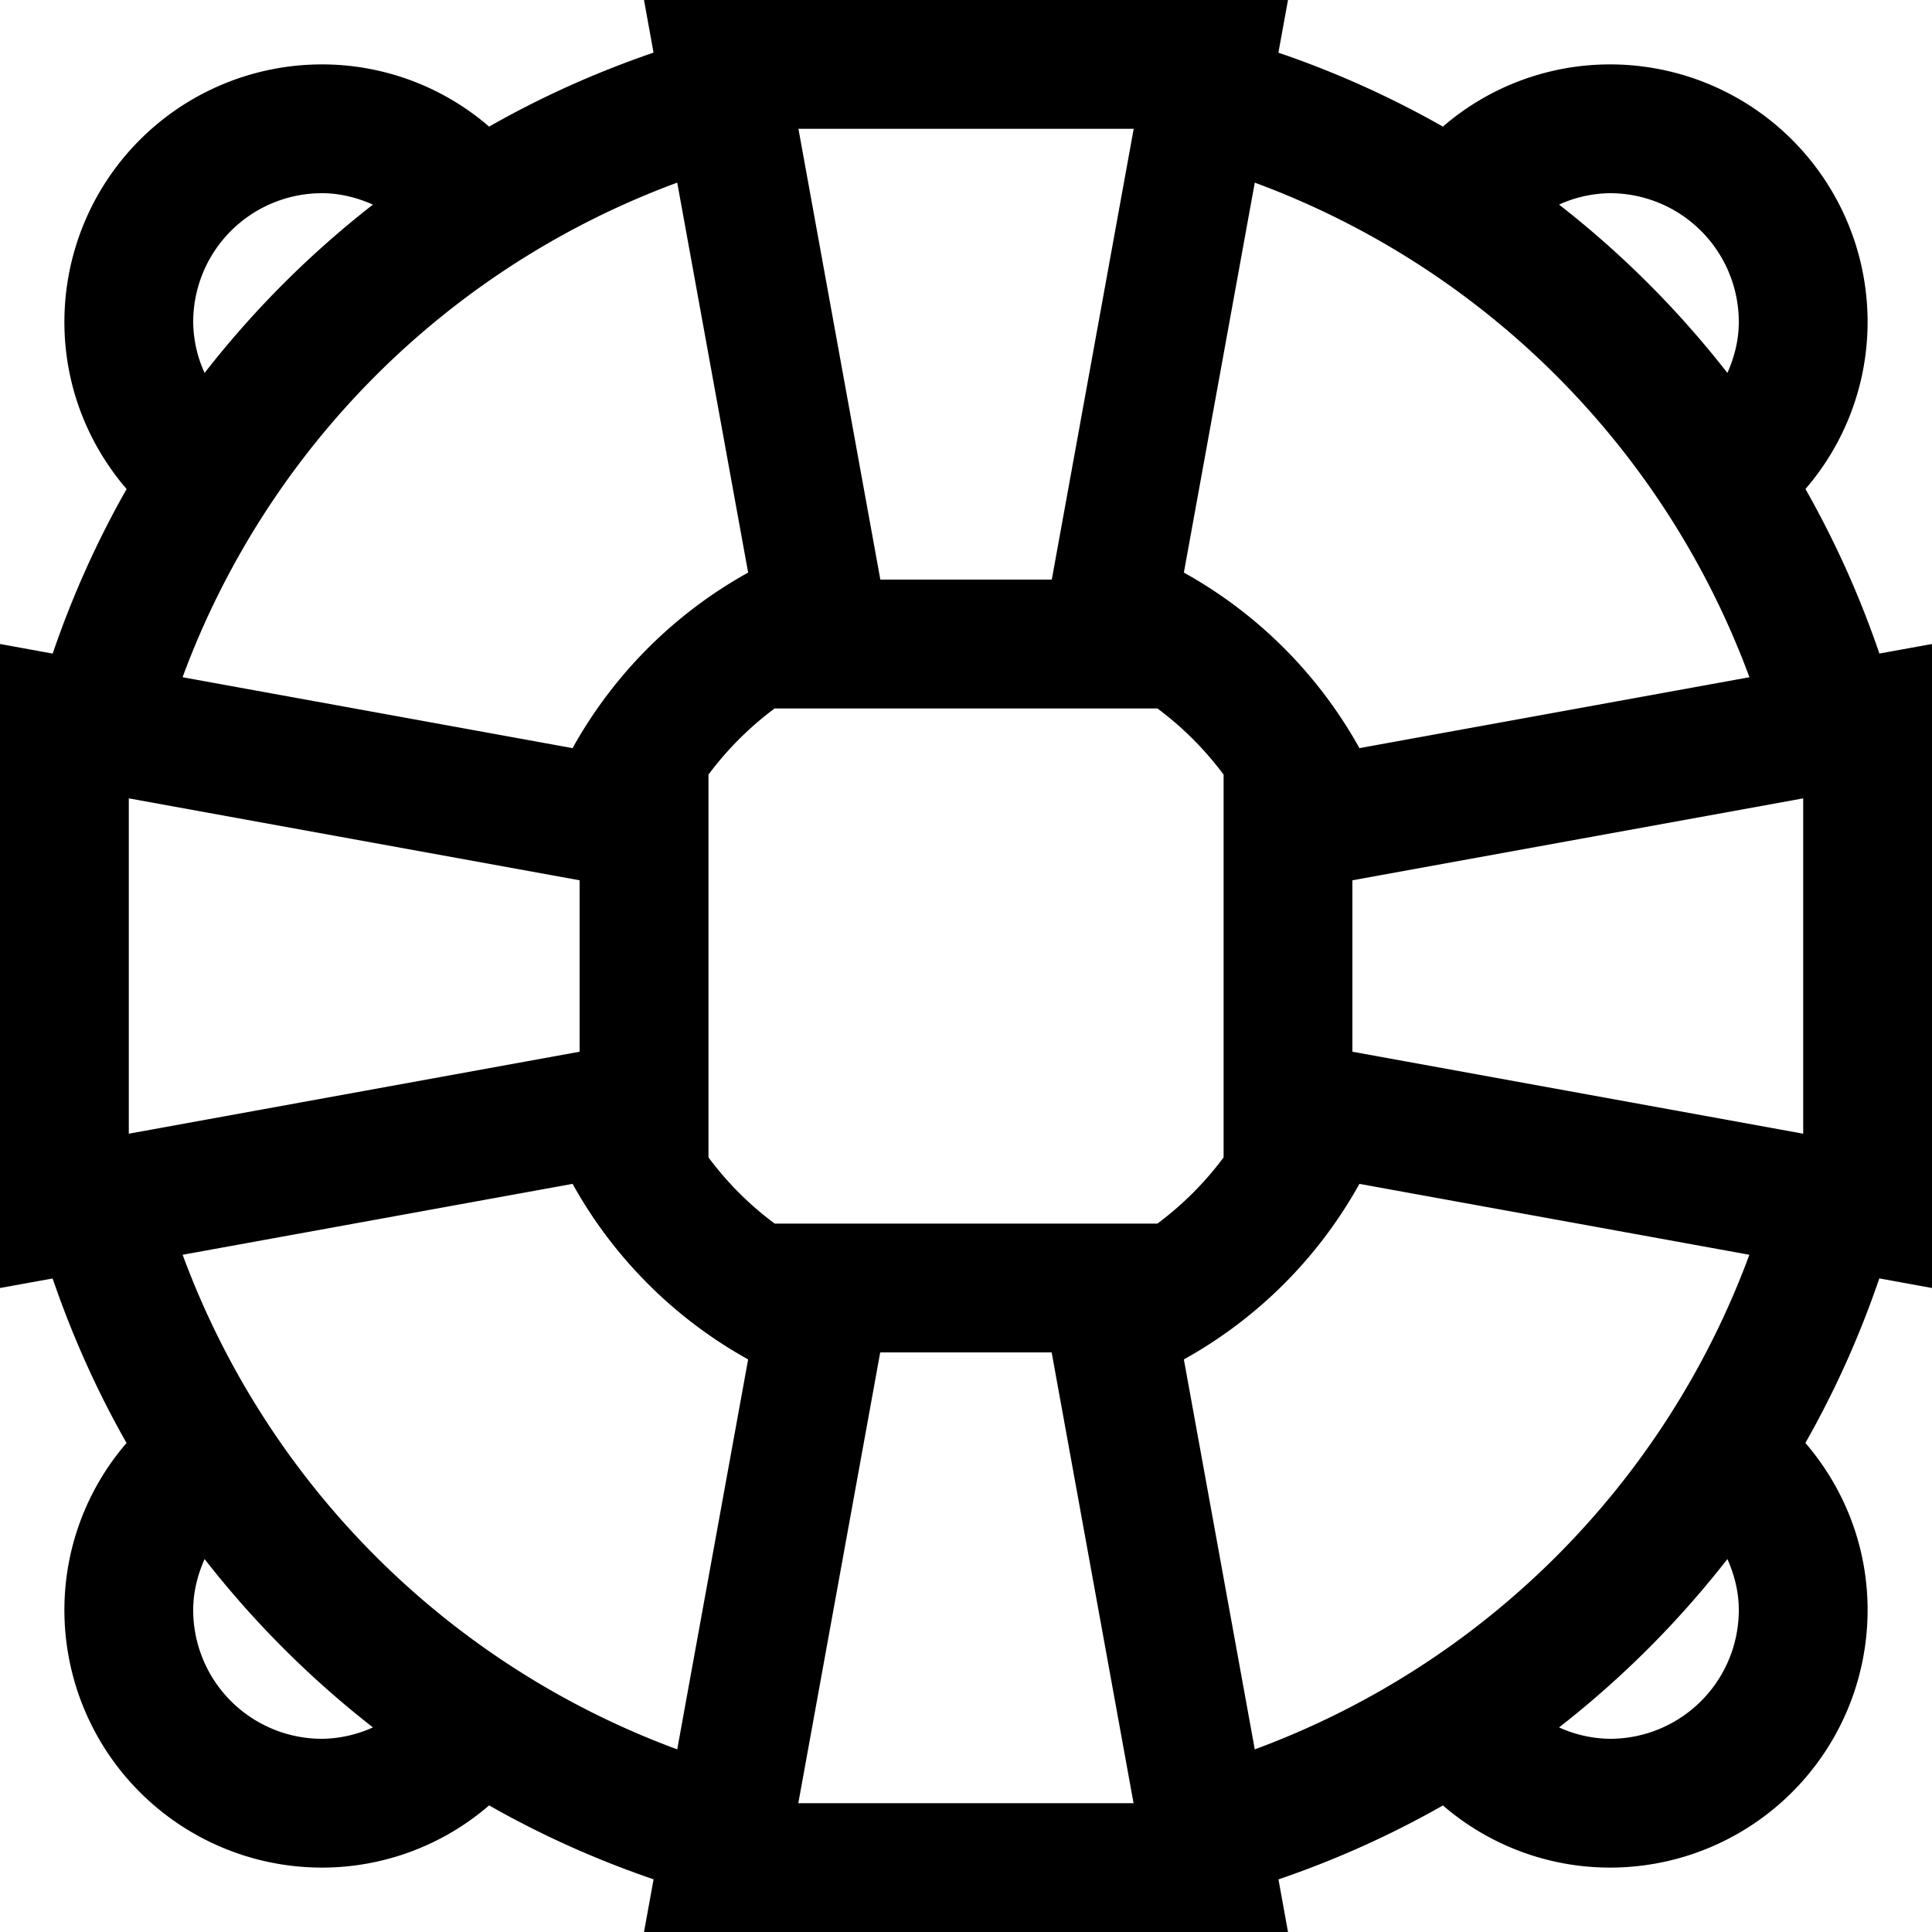 <svg xmlns="http://www.w3.org/2000/svg" width="30" height="30" viewBox="0 0 30 30"><path d="M29.183 10.148a14.986 14.986 0 0 0-1.148-2.555A3.965 3.965 0 0 0 29 5a4 4 0 0 0-4-4 3.97 3.97 0 0 0-2.595.966A14.864 14.864 0 0 0 19.851.818L20 0H10l.148.817c-.892.306-1.746.689-2.553 1.149A3.97 3.97 0 0 0 5 1a4 4 0 0 0-4 4c0 .992.366 1.896.966 2.594-.46.809-.843 1.662-1.148 2.555L0 10v10l.817-.148c.306.893.688 1.746 1.148 2.555A3.965 3.965 0 0 0 1 25a4 4 0 0 0 4 4 3.97 3.97 0 0 0 2.595-.966c.808.46 1.661.843 2.554 1.148L10 30h10l-.148-.817a14.941 14.941 0 0 0 2.554-1.148A3.97 3.97 0 0 0 25 29a4 4 0 0 0 4-4c0-.992-.366-1.896-.966-2.594.46-.809.843-1.662 1.148-2.555L30 20V10l-.817.148zM12.396 28l1.272-7h2.662l1.272 7h-5.206zm5.576-9h-5.943a4.984 4.984 0 0 1-1.028-1.028v-5.944a5.023 5.023 0 0 1 1.027-1.027h5.945c.391.291.736.637 1.027 1.027v5.944A5.008 5.008 0 0 1 17.972 19zM2 17.604v-5.207l7 1.272v2.662l-7 1.273zM17.604 2l-1.272 7H13.67l-1.272-7h5.206zM21 16.331v-2.662l7-1.272v5.207l-7-1.273zM25 3a2 2 0 0 1 2 2c0 .283-.069.547-.177.791a15.039 15.039 0 0 0-2.614-2.614A1.96 1.96 0 0 1 25 3zm2.165 7.516l-6.056 1.101a7.004 7.004 0 0 0-2.726-2.726l1.101-6.055a12.977 12.977 0 0 1 7.681 7.68zM3 5a2 2 0 0 1 2-2c.283 0 .547.07.791.177a15.004 15.004 0 0 0-2.614 2.614A1.944 1.944 0 0 1 3 5zm7.516-2.164l1.101 6.055a7.004 7.004 0 0 0-2.726 2.726l-6.056-1.101a12.972 12.972 0 0 1 7.681-7.68zM5 27a2 2 0 0 1-2-2c0-.283.069-.547.177-.791a15.039 15.039 0 0 0 2.614 2.614A1.96 1.96 0 0 1 5 27zm-2.164-7.516l6.055-1.101a7.004 7.004 0 0 0 2.726 2.726l-1.101 6.055a12.97 12.97 0 0 1-7.68-7.68zM27 25a2 2 0 0 1-2 2 1.96 1.96 0 0 1-.791-.177 15.039 15.039 0 0 0 2.614-2.614c.108.244.177.508.177.791zm-7.516 2.164l-1.101-6.055a7.004 7.004 0 0 0 2.726-2.726l6.055 1.101a12.97 12.97 0 0 1-7.68 7.68z"/></svg>